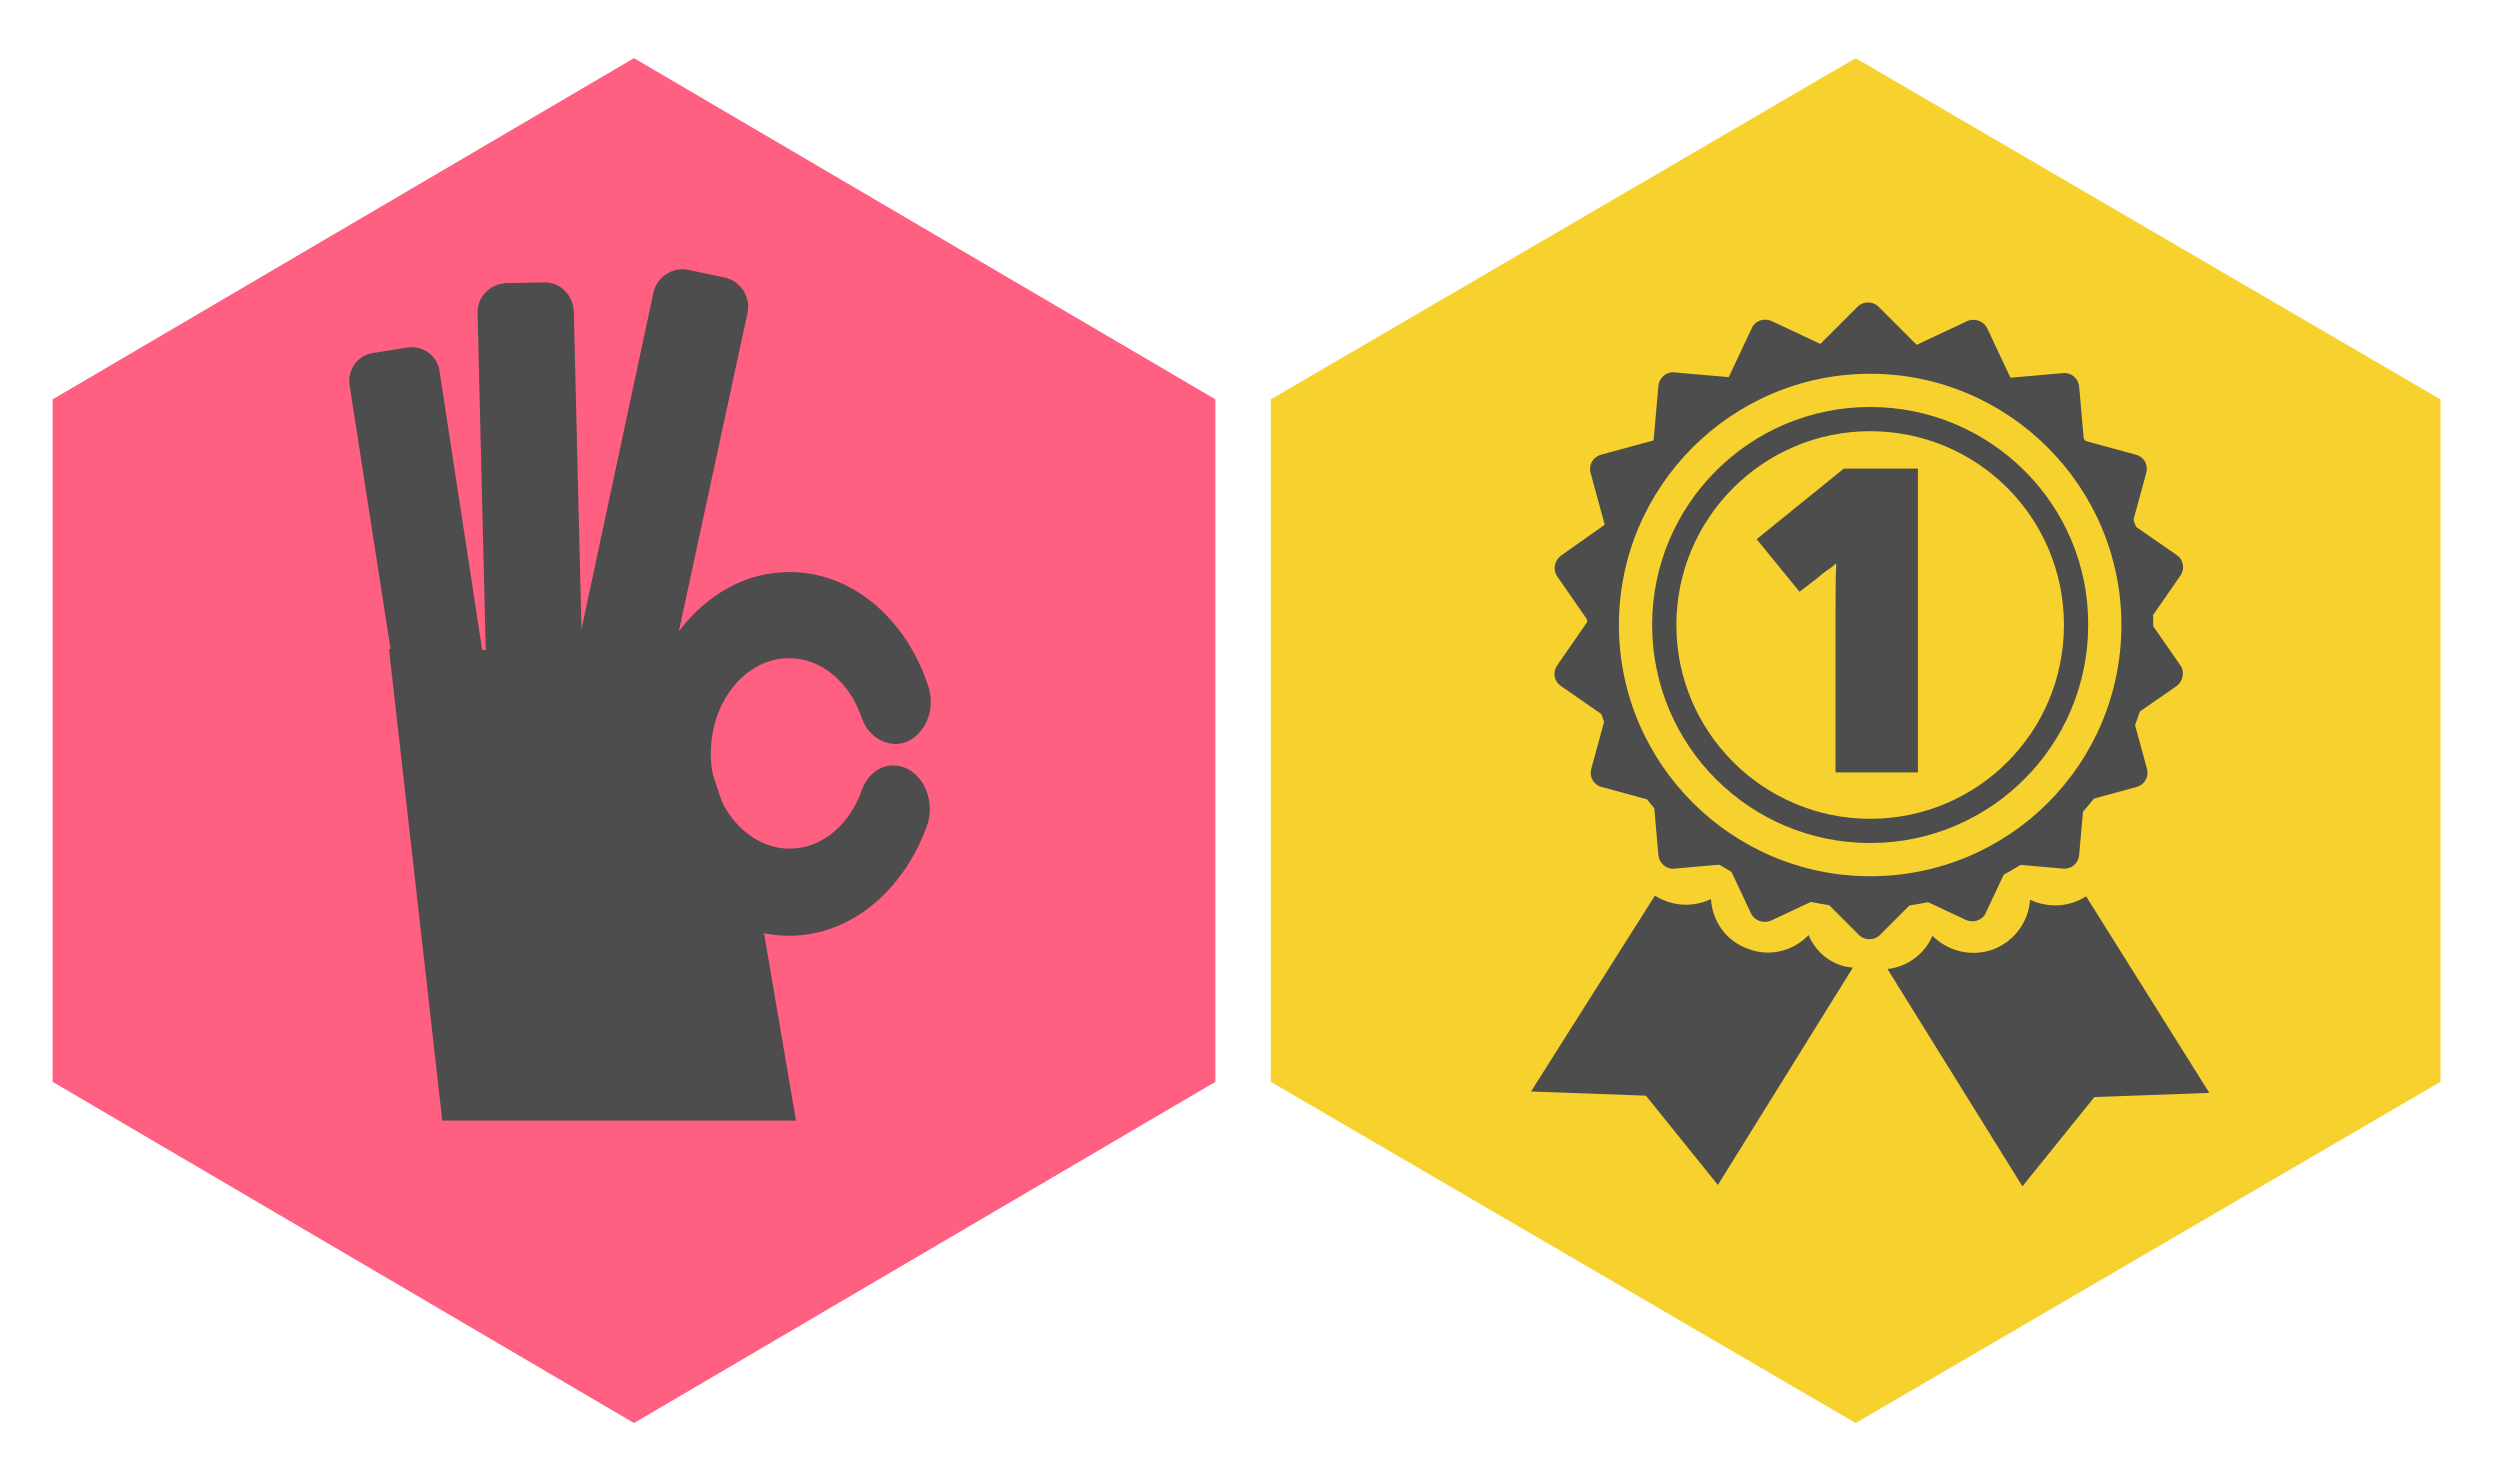 <?xml version="1.0" encoding="utf-8"?>
<!-- Generator: Adobe Illustrator 19.0.0, SVG Export Plug-In . SVG Version: 6.00 Build 0)  -->
<svg version="1.1" id="Capa_1" xmlns="http://www.w3.org/2000/svg" xmlns:xlink="http://www.w3.org/1999/xlink" x="0px" y="0px"
	 viewBox="0 0 361.2 212.5" style="enable-background:new 0 0 361.2 212.5;" xml:space="preserve">
<style type="text/css">
	.st0{fill:#FF5F81;}
	.st1{fill:#4D4D4D;}
	.st2{fill:#F7D22F;}
</style>
<g id="XMLID_804_">
	<polygon id="XMLID_816_" class="st0" points="7.6,57.7 91.6,8.4 175.6,57.7 175.6,156.3 91.6,205.6 7.6,156.3 	"/>
	<g id="XMLID_805_">
		<polygon id="XMLID_815_" class="st1" points="115,161.9 63.9,161.9 56.2,93.8 97.1,94.1 110.2,133.7 		"/>
		<path id="XMLID_814_" class="st1" d="M70,96.1l-12.9,2l-6.6-42.5c-0.3-2.2,1.2-4.3,3.4-4.6l5-0.8c2.2-0.3,4.3,1.2,4.6,3.4L70,96.1
			z"/>
		<path id="XMLID_813_" class="st1" d="M84.2,98.6l-13.9,0.3l-1.3-53.6c-0.1-2.4,1.8-4.3,4.2-4.4l5.3-0.1c2.4-0.1,4.3,1.8,4.4,4.2
			L84.2,98.6z"/>
		<path id="XMLID_812_" class="st1" d="M96.4,99l-13.5-2.9l11.5-53.8c0.5-2.3,2.8-3.8,5.1-3.3l5.2,1.1c2.3,0.5,3.8,2.8,3.3,5.1
			L96.4,99z"/>
		<path id="XMLID_810_" class="st1" d="M124.5,114.2c-1.7,4.8-5.5,8.2-10,8.4c-6.3,0.3-11.7-5.9-11.8-13.5c-0.1-7.7,5-14,11.3-14
			c4.8,0,8.8,3.6,10.5,8.6c0.8,2.3,2.7,3.7,4.8,3.8h0c3.6,0,6.2-4.3,4.8-8.4C130.8,89,122.4,82,112.8,82.7
			c-11,0.7-19.9,11.7-20.4,25c-0.6,15.1,9.3,27.5,21.6,27.5c8.9,0,16.5-6.5,19.9-15.8c1.5-4.1-1-8.7-4.7-8.8h0
			C127.2,110.5,125.3,111.9,124.5,114.2z"/>
	</g>
</g>
<g id="XMLID_611_">
	<polygon id="XMLID_803_" class="st2" points="183.6,57.7 268.1,8.4 352.6,57.7 352.6,156.3 268.1,205.6 183.6,156.3 	"/>
	<g id="XMLID_612_">
		<g id="XMLID_800_">
			<path id="XMLID_802_" class="st1" d="M301.4,129.5c-2.5,1.6-5.5,1.7-8.1,0.5c-0.2,3.1-2.2,6-5.4,7.2c-3.2,1.1-6.5,0.2-8.7-2
				c-1.1,2.6-3.6,4.5-6.5,4.8l19.5,31.4l10.4-12.9l16.6-0.6L301.4,129.5z"/>
			<path id="XMLID_801_" class="st1" d="M261.3,135.1c-2.2,2.3-5.6,3.2-8.7,2h0c-3.2-1.1-5.2-4-5.4-7.2c-2.5,1.2-5.6,1.1-8.1-0.5
				l-17.9,28.3l16.6,0.6l10.4,12.9l19.5-31.4C264.8,139.6,262.4,137.7,261.3,135.1z"/>
		</g>
		<g id="XMLID_613_">
			<g id="XMLID_617_">
				<path id="XMLID_797_" class="st1" d="M270.2,49.4c-22.6,0-40.9,18.3-40.9,40.9c0,22.6,18.3,40.9,40.9,40.9s40.9-18.3,40.9-40.9
					C311.2,67.7,292.8,49.4,270.2,49.4z M270.2,126.6c-20,0-36.3-16.3-36.3-36.3c0-20,16.3-36.3,36.3-36.3s36.3,16.3,36.3,36.3
					C306.5,110.4,290.3,126.6,270.2,126.6z"/>
				<path id="XMLID_794_" class="st1" d="M270.2,58.8c-17.4,0-31.5,14.1-31.5,31.5c0,17.4,14.1,31.5,31.5,31.5s31.5-14.1,31.5-31.5
					C301.8,72.9,287.6,58.8,270.2,58.8z M270.2,118.3c-15.4,0-28-12.5-28-28c0-15.4,12.5-28,28-28s28,12.5,28,28
					C298.2,105.8,285.7,118.3,270.2,118.3z"/>
				<path id="XMLID_793_" class="st1" d="M262,50.7l6.4-6.4c0.8-0.8,2.2-0.8,3,0l6.4,6.4H262z"/>
				<path id="XMLID_792_" class="st1" d="M249.2,55.7l3.9-8.3c0.5-1.1,1.8-1.5,2.9-1l8.3,3.9L249.2,55.7z"/>
				<path id="XMLID_791_" class="st1" d="M238.8,64.9l0.8-9.1c0.1-1.2,1.1-2.1,2.3-2l9.1,0.8L238.8,64.9z"/>
				<path id="XMLID_790_" class="st1" d="M232.2,77.1l-2.4-8.8c-0.3-1.2,0.4-2.3,1.5-2.6l8.8-2.4L232.2,77.1z"/>
				<path id="XMLID_669_" class="st1" d="M230.2,90.8l-5.2-7.5c-0.7-1-0.4-2.3,0.5-3L233,75L230.2,90.8z"/>
				<path id="XMLID_668_" class="st1" d="M233,104.3l-7.5-5.2c-1-0.7-1.2-2-0.5-3l5.2-7.5L233,104.3z"/>
				<path id="XMLID_667_" class="st1" d="M240.2,116.1l-8.8-2.4c-1.2-0.3-1.8-1.5-1.5-2.6l2.4-8.8L240.2,116.1z"/>
				<path id="XMLID_640_" class="st1" d="M251,124.7l-9.1,0.8c-1.2,0.1-2.2-0.8-2.3-2l-0.8-9.1L251,124.7z"/>
				<path id="XMLID_627_" class="st1" d="M264.2,129.1l-8.3,3.9c-1.1,0.5-2.4,0-2.9-1l-3.9-8.3L264.2,129.1z"/>
				<path id="XMLID_626_" class="st1" d="M278,128.7l-6.4,6.4c-0.8,0.8-2.2,0.8-3,0l-6.4-6.4H278z"/>
				<path id="XMLID_625_" class="st1" d="M290.8,123.6l-3.9,8.3c-0.5,1.1-1.8,1.5-2.9,1l-8.3-3.9L290.8,123.6z"/>
				<path id="XMLID_624_" class="st1" d="M301.2,114.4l-0.8,9.1c-0.1,1.2-1.1,2.1-2.3,2l-9.1-0.8L301.2,114.4z"/>
				<path id="XMLID_623_" class="st1" d="M307.8,102.3l2.4,8.8c0.3,1.2-0.4,2.3-1.5,2.6l-8.8,2.4L307.8,102.3z"/>
				<path id="XMLID_622_" class="st1" d="M309.8,88.6l5.2,7.5c0.7,1,0.4,2.3-0.5,3l-7.5,5.2L309.8,88.6z"/>
				<path id="XMLID_621_" class="st1" d="M307,75l7.5,5.2c1,0.7,1.2,2,0.5,3l-5.2,7.5L307,75z"/>
				<path id="XMLID_620_" class="st1" d="M299.8,63.3l8.8,2.4c1.2,0.3,1.8,1.5,1.5,2.6l-2.4,8.8L299.8,63.3z"/>
				<path id="XMLID_619_" class="st1" d="M289,54.7l9.1-0.8c1.2-0.1,2.2,0.8,2.3,2l0.8,9.1L289,54.7z"/>
				<path id="XMLID_618_" class="st1" d="M275.9,50.3l8.3-3.9c1.1-0.5,2.4,0,2.9,1l3.9,8.3L275.9,50.3z"/>
			</g>
			<g id="XMLID_614_">
				<path id="XMLID_615_" class="st1" d="M277.2,111.6h-12V88.4c0-2.8,0-4.6,0.1-7c-0.9,0.8-1.6,1.1-2.7,2.1l-2.6,2l-6.2-7.6
					l12.6-10.2h10.7V111.6z"/>
			</g>
		</g>
	</g>
</g>
</svg>
